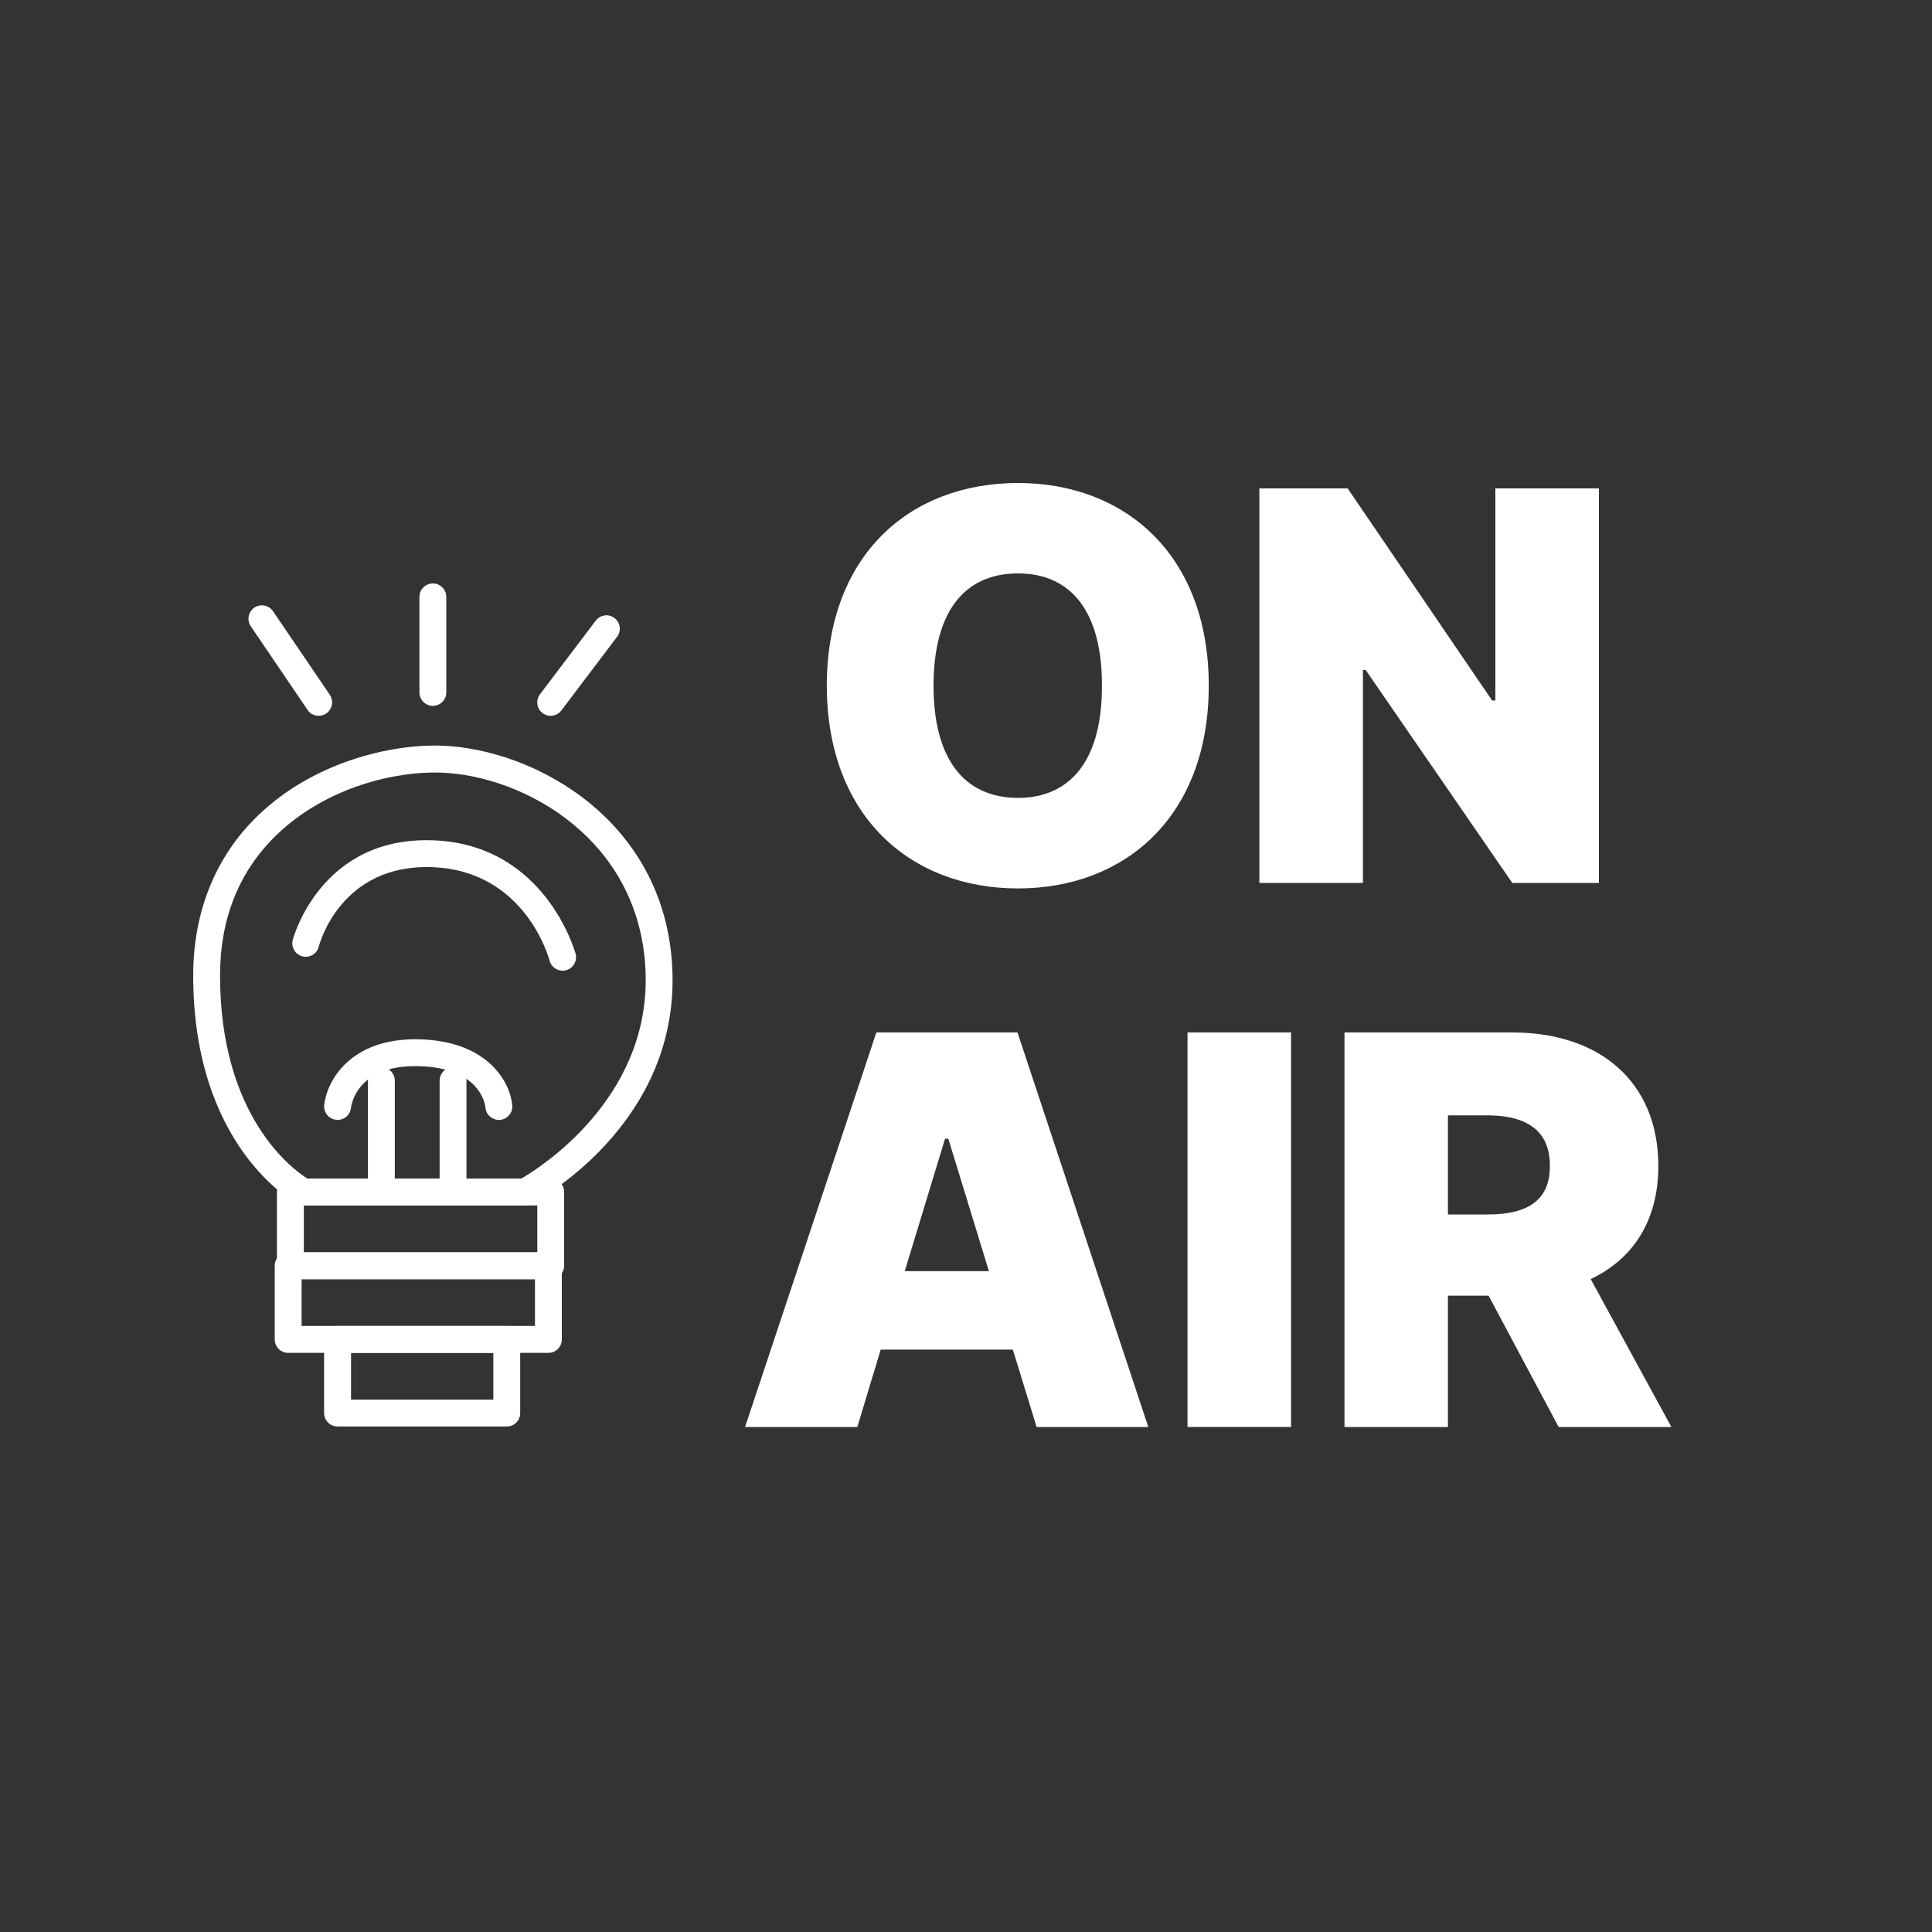 <svg width="20" height="20" viewBox="0 0 20 20" fill="none" xmlns="http://www.w3.org/2000/svg">
<rect x="0" y="0" width="20" height="20" fill="#333333" stroke="none"/>
<path d="M12.513 7.098C12.513 5.739 11.641 5 10.539 5C9.424 5 8.561 5.739 8.559 7.098C8.561 8.449 9.424 9.197 10.539 9.197C11.641 9.197 12.513 8.458 12.513 7.098ZM9.664 7.098C9.664 6.345 9.974 5.936 10.539 5.936C11.097 5.936 11.41 6.345 11.407 7.098C11.41 7.849 11.097 8.258 10.539 8.26C9.974 8.258 9.664 7.849 9.664 7.098Z" fill="white"/>
<path d="M16.552 5.056H15.48V7.251H15.446L13.951 5.056H13.037V9.14H14.109V6.935H14.137L15.655 9.14H16.552V5.056Z" fill="white"/>
<path d="M8.875 14.772L9.117 13.971H10.485L10.731 14.772H11.887L10.533 10.688H9.072L7.713 14.772H8.875ZM9.366 13.159L9.783 11.788H9.817L10.237 13.159H9.366Z" fill="white"/>
<path d="M13.365 10.688H12.293V14.772H13.365V10.688Z" fill="white"/>
<path d="M13.918 14.772H14.989V13.413H15.41L16.135 14.772H17.302L16.467 13.241C16.907 13.032 17.167 12.635 17.167 12.07C17.167 11.207 16.569 10.688 15.655 10.688H13.918V14.772ZM14.989 12.572V11.546H15.407C15.81 11.549 16.047 11.71 16.044 12.07C16.047 12.426 15.81 12.572 15.407 12.572H14.989Z" fill="white"/>
<path d="M5.432 12.48H3.145C3.122 12.48 3.1 12.474 3.079 12.463C3.035 12.44 2 11.866 2 10.099C2 9.439 2.231 8.867 2.669 8.444C3.252 7.881 4.058 7.702 4.571 7.719C5.544 7.753 6.929 8.512 6.962 10.095C6.994 11.664 5.557 12.432 5.496 12.464C5.476 12.474 5.454 12.479 5.432 12.479V12.48ZM3.183 12.201H5.396C5.589 12.089 6.71 11.382 6.684 10.101C6.655 8.7 5.426 8.027 4.562 7.998C4.103 7.982 3.383 8.142 2.862 8.644C2.475 9.019 2.278 9.508 2.278 10.099C2.278 11.553 3.024 12.102 3.183 12.201Z" fill="white"/>
<path d="M3.299 7.41C3.254 7.41 3.21 7.389 3.184 7.349L2.596 6.483C2.553 6.42 2.57 6.333 2.633 6.29C2.697 6.247 2.783 6.264 2.826 6.327L3.414 7.192C3.457 7.256 3.44 7.343 3.377 7.386C3.353 7.402 3.326 7.41 3.299 7.41L3.299 7.41Z" fill="white"/>
<path d="M4.481 7.307C4.404 7.307 4.342 7.244 4.342 7.168V6.179C4.342 6.102 4.404 6.04 4.481 6.04C4.558 6.04 4.62 6.102 4.62 6.179V7.168C4.62 7.244 4.558 7.307 4.481 7.307Z" fill="white"/>
<path d="M5.701 7.41C5.671 7.41 5.642 7.401 5.617 7.382C5.556 7.336 5.543 7.249 5.59 7.187L6.167 6.425C6.213 6.364 6.3 6.351 6.361 6.398C6.422 6.444 6.435 6.531 6.388 6.592L5.811 7.355C5.784 7.391 5.743 7.41 5.701 7.41Z" fill="white"/>
<path d="M5.824 10.048C5.762 10.048 5.705 10.007 5.689 9.944C5.679 9.907 5.431 9.013 4.476 8.977C3.532 8.941 3.309 9.764 3.3 9.799C3.281 9.874 3.206 9.919 3.131 9.9C3.057 9.881 3.012 9.806 3.03 9.731C3.033 9.721 3.313 8.654 4.487 8.699C5.651 8.743 5.955 9.863 5.959 9.874C5.978 9.949 5.933 10.025 5.859 10.044C5.847 10.047 5.835 10.049 5.824 10.049L5.824 10.048Z" fill="white"/>
<path d="M3.948 12.48C3.871 12.48 3.809 12.418 3.809 12.341V11.187C3.809 11.11 3.871 11.047 3.948 11.047C4.025 11.047 4.087 11.11 4.087 11.187V12.341C4.087 12.418 4.025 12.48 3.948 12.48Z" fill="white"/>
<path d="M4.69 12.48C4.613 12.48 4.551 12.418 4.551 12.341V11.187C4.551 11.11 4.613 11.047 4.69 11.047C4.767 11.047 4.829 11.11 4.829 11.187V12.341C4.829 12.418 4.767 12.48 4.69 12.48Z" fill="white"/>
<path d="M3.495 11.593C3.49 11.593 3.485 11.593 3.48 11.592C3.403 11.584 3.348 11.516 3.356 11.439C3.382 11.196 3.622 10.74 4.343 10.759C5.062 10.778 5.285 11.215 5.303 11.444C5.309 11.52 5.251 11.587 5.175 11.593C5.099 11.598 5.031 11.541 5.025 11.465C5.021 11.424 4.965 11.053 4.336 11.037C3.688 11.019 3.635 11.45 3.633 11.469C3.626 11.54 3.566 11.593 3.495 11.593H3.495Z" fill="white"/>
<path d="M5.701 13.242H3.006C2.929 13.242 2.867 13.18 2.867 13.103V12.34C2.867 12.263 2.929 12.201 3.006 12.201H5.701C5.777 12.201 5.84 12.263 5.84 12.34V13.103C5.84 13.18 5.777 13.242 5.701 13.242ZM3.145 12.964H5.562V12.479H3.145V12.964Z" fill="white"/>
<path d="M5.677 14.005H2.983C2.906 14.005 2.844 13.942 2.844 13.866V13.103C2.844 13.026 2.906 12.964 2.983 12.964H5.677C5.754 12.964 5.816 13.026 5.816 13.103V13.866C5.816 13.942 5.754 14.005 5.677 14.005ZM3.122 13.726H5.538V13.242H3.122V13.726Z" fill="white"/>
<path d="M5.246 14.767H3.495C3.418 14.767 3.355 14.705 3.355 14.628V13.866C3.355 13.789 3.418 13.727 3.495 13.727H5.246C5.323 13.727 5.385 13.789 5.385 13.866V14.628C5.385 14.705 5.323 14.767 5.246 14.767ZM3.634 14.489H5.107V14.005H3.634V14.489Z" fill="white"/>
</svg>
